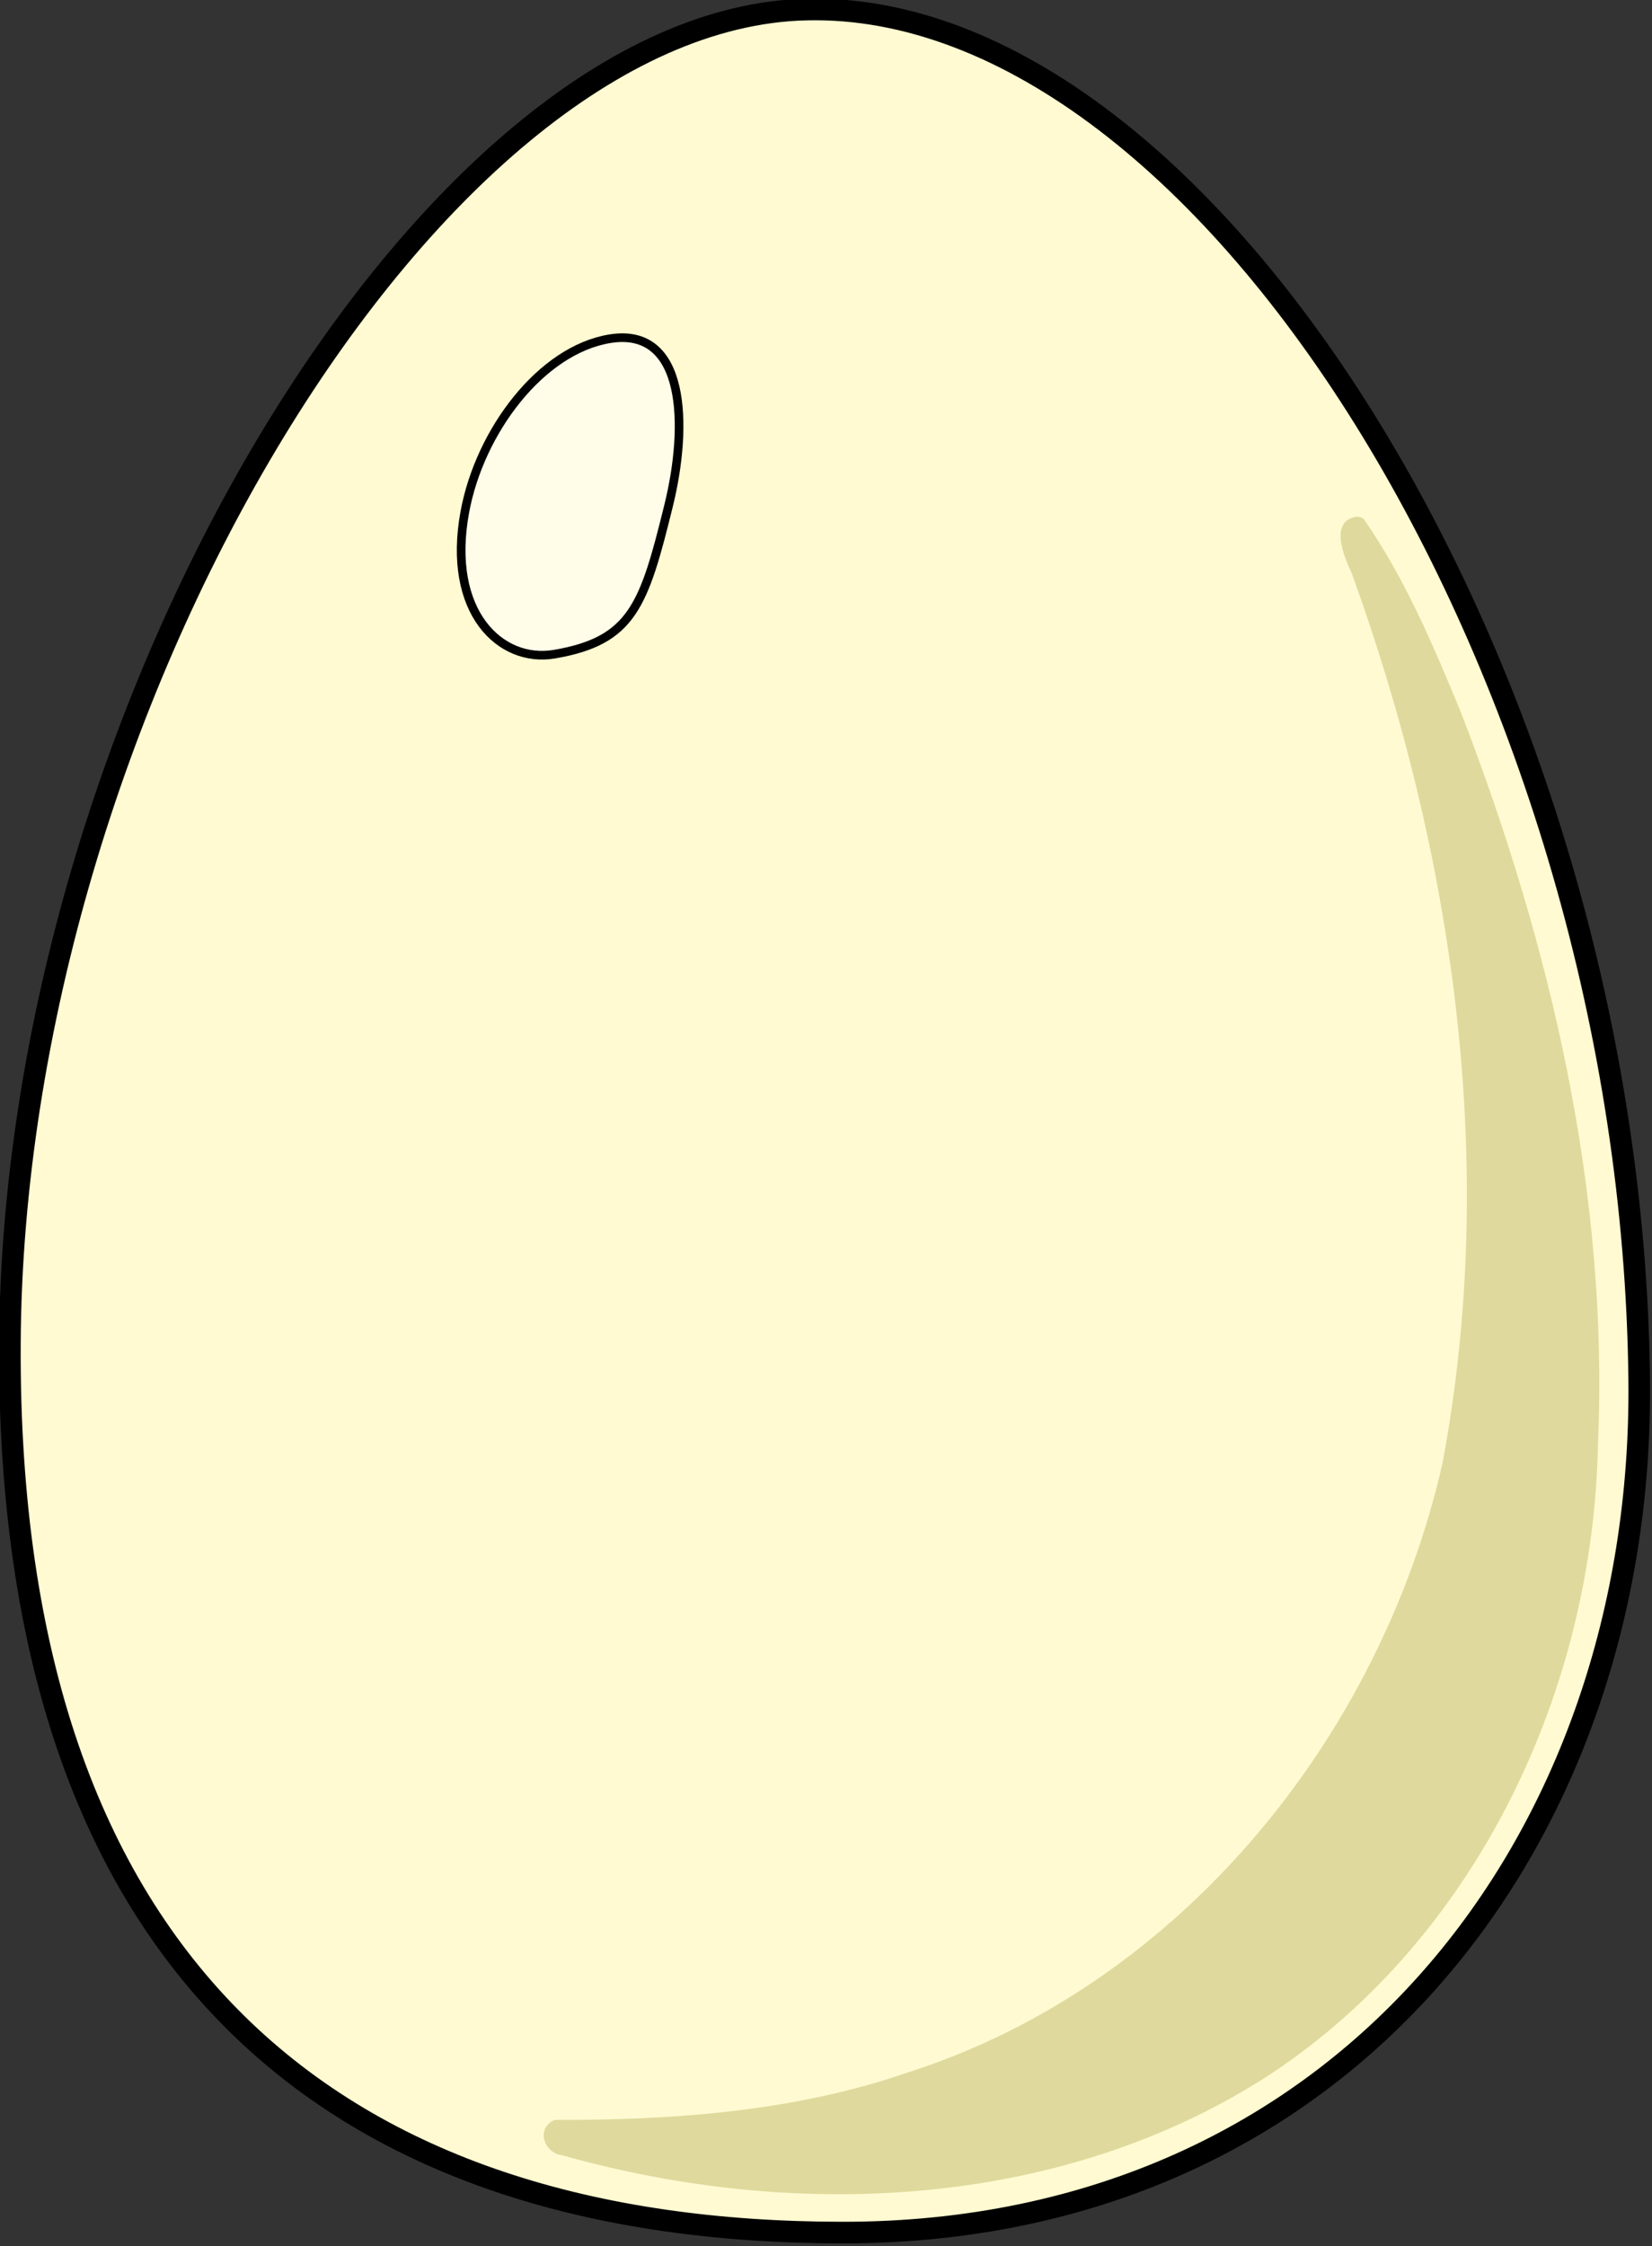 <?xml version="1.0" encoding="UTF-8" standalone="no"?>
<!-- Created with Inkscape (http://www.inkscape.org/) -->

<svg
   xmlns:dc="http://purl.org/dc/elements/1.1/"
   xmlns:cc="http://creativecommons.org/ns#"
   xmlns:rdf="http://www.w3.org/1999/02/22-rdf-syntax-ns#"
   xmlns:svg="http://www.w3.org/2000/svg"
   xmlns="http://www.w3.org/2000/svg"
   xmlns:xlink="http://www.w3.org/1999/xlink"
   xmlns:sodipodi="http://sodipodi.sourceforge.net/DTD/sodipodi-0.dtd"
   xmlns:inkscape="http://www.inkscape.org/namespaces/inkscape"
   width="94.195"
   height="128"
   id="svg5103"
   sodipodi:version="0.32"
   inkscape:version="0.92.2 (5c3e80d, 2017-08-06)"
   version="1.0"
   sodipodi:docname="egg.svg"
   inkscape:output_extension="org.inkscape.output.svg.inkscape">
  <rect width="100%" height="100%" fill="#333333" stroke="none"/>
  <defs
     id="defs5105">
    <linearGradient
       id="linearGradient8136">
      <stop
         style="stop-color:#ffb837;stop-opacity:1;"
         offset="0"
         id="stop8138" />
      <stop
         id="stop8144"
         offset="0.772"
         style="stop-color:#f1c90b;stop-opacity:1;" />
      <stop
         style="stop-color:#fff200;stop-opacity:1;"
         offset="1"
         id="stop8140" />
    </linearGradient>
    <linearGradient
       id="linearGradient9142">
      <stop
         id="stop9144"
         offset="0"
         style="stop-color:#ffe21a;stop-opacity:1;" />
      <stop
         style="stop-color:#f2f41c;stop-opacity:1;"
         offset="0.837"
         id="stop9146" />
      <stop
         id="stop9148"
         offset="1"
         style="stop-color:#92c600;stop-opacity:1;" />
    </linearGradient>
    <radialGradient
       inkscape:collect="always"
       xlink:href="#linearGradient9142"
       id="radialGradient5154"
       gradientUnits="userSpaceOnUse"
       gradientTransform="matrix(1,-2.0432183e-7,2.0877812e-7,1.022,-1.6336572e-4,-14.135)"
       cx="352.857"
       cy="648.076"
       fx="352.857"
       fy="648.076"
       r="131" />
  </defs>
  <sodipodi:namedview
     id="base"
     pagecolor="#ffffff"
     bordercolor="#666666"
     borderopacity="1.0"
     gridtolerance="10000"
     guidetolerance="10"
     objecttolerance="10"
     inkscape:pageopacity="0.0"
     inkscape:pageshadow="2"
     inkscape:zoom="0.7"
     inkscape:cx="-276.19568"
     inkscape:cy="122.89599"
     inkscape:document-units="px"
     inkscape:current-layer="g8146"
     width="262.205px"
     height="372.047px"
     inkscape:window-width="1920"
     inkscape:window-height="1025"
     inkscape:window-x="-8"
     inkscape:window-y="-8"
     showgrid="false"
     inkscape:window-maximized="1"
     fit-margin-top="0"
     fit-margin-left="0"
     fit-margin-right="0"
     fit-margin-bottom="0" />
  <g
     inkscape:label="Layer 1"
     inkscape:groupmode="layer"
     id="layer1"
     transform="translate(-84.005,-122.024)">
    <g
       id="g8146"
       transform="matrix(0.751,0,0,0.751,-4.504,-10.766)">
      <g
         id="g8152"
         transform="matrix(0.328,0,0,0.328,7.088,11.358)">
        <path
           sodipodi:nodetypes="cssss"
           id="path2167"
           d="m 717.139,823.803 c 1.119,105.959 -68.16,197.143 -184.286,197.143 -116.126,0 -193.621,-60.11 -192.857,-205.714 0.751,-145.941 96.773,-306.473 184.286,-308.571 93.346,-2.314 191.185,155.921 192.857,317.143 z"
           style="fill:#fffad1;fill-opacity:1;fill-rule:evenodd;stroke:#000000;stroke-width:5;stroke-linecap:round;stroke-linejoin:round;stroke-miterlimit:4;stroke-dasharray:none;stroke-dashoffset:0;stroke-opacity:1"
           inkscape:connector-curvature="0" />
        <path
           id="path3139"
           d="m 651.281,624.062 c -5.833,1.312 -2.417,9.289 -0.688,13 23.627,65.18 33.993,137.068 20.992,205.974 -14.385,63.408 -60.872,120.715 -123.594,140.818 -26.222,9.091 -54.319,11.094 -81.875,11.031 -4.461,1.829 -2.537,7.74 1.759,8.177 54.164,15.296 116.15,12.464 164.207,-18.961 47.678,-31.701 74.437,-88.894 75.497,-145.413 2.599,-57.928 -10.878,-115.443 -31.615,-169.197 -6.369,-15.495 -12.988,-31.127 -22.558,-44.929 -0.584,-0.49 -1.39,-0.674 -2.125,-0.5 z"
           style="fill:#807b00;fill-opacity:0.251;fill-rule:evenodd;stroke:none;stroke-width:5;stroke-linecap:round;stroke-linejoin:round;stroke-miterlimit:4;stroke-dasharray:none;stroke-dashoffset:0;stroke-opacity:1"
           inkscape:connector-curvature="0" />
        <path
           sodipodi:nodetypes="cssss"
           id="path4257"
           d="m 492.464,621.445 c -5.682,23.033 -8.368,31.259 -26.437,34.345 -12.454,2.127 -25.009,-9.672 -20.723,-32.917 3.438,-18.644 17.619,-37.468 33.58,-40.059 17.599,-2.857 18.173,20.016 13.58,38.631 z"
           style="fill:#ffffff;fill-opacity:0.498;fill-rule:evenodd;stroke:#000000;stroke-width:2;stroke-linecap:round;stroke-linejoin:round;stroke-miterlimit:4;stroke-dashoffset:0;stroke-opacity:1"
           inkscape:connector-curvature="0" />
      </g>
    </g>
  </g>
</svg>
